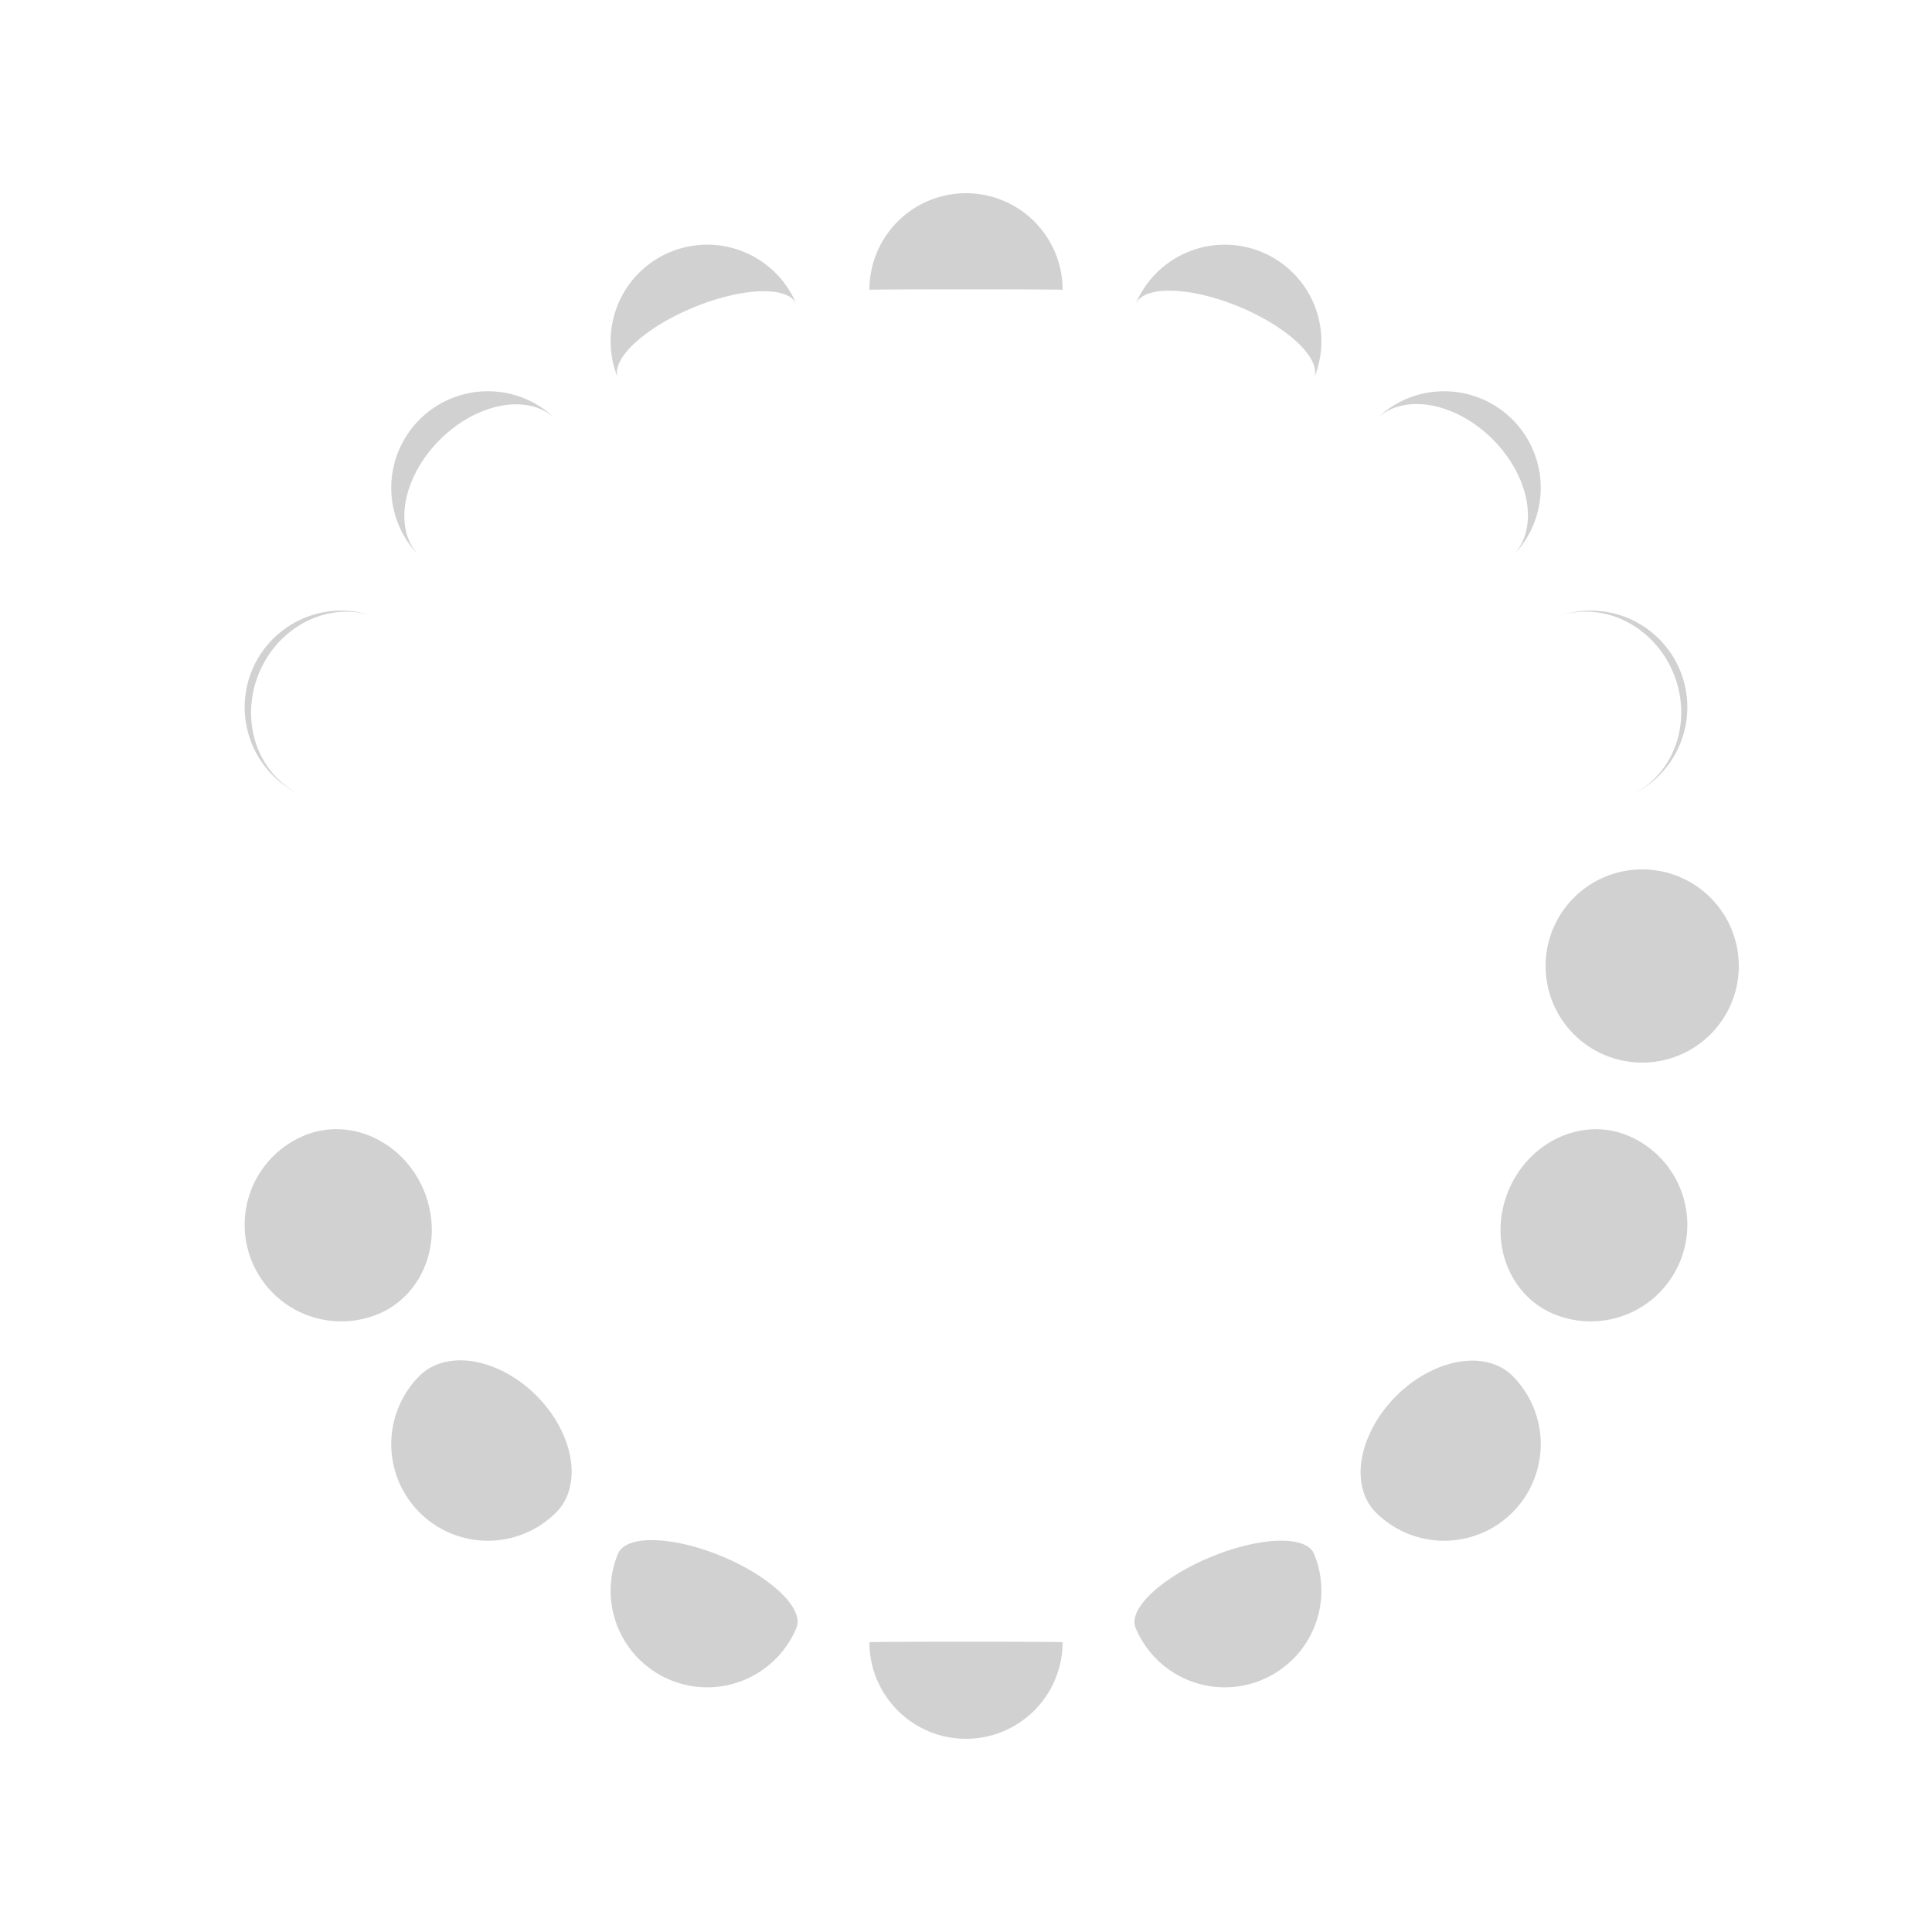 <?xml version="1.0" standalone="no"?><!DOCTYPE svg PUBLIC "-//W3C//DTD SVG 1.1//EN" "http://www.w3.org/Graphics/SVG/1.1/DTD/svg11.dtd"><svg width="500" height="500" style="background: rgb(17, 17, 17);" version="1.1" xmlns="http://www.w3.org/2000/svg" xmlns:xlink="http://www.w3.org/1999/xlink"><defs xmlns="http://www.w3.org/1999/xhtml"><style type="text/css"><![CDATA[
html, body { height: 100%; margin: 0px; background: rgb(34, 34, 34); }
body, #prev, #next { height: 100%; display: -webkit-flex; flex-direction: column; justify-content: center; }
#prev, #next { position: absolute; top: 0px; color: rgb(209, 209, 209); font-size: 70px; text-decoration: none; padding: 20px; }
#prev { left: 0px; }
#next { right: 0px; }
svg { margin: auto; }]]></style></defs><g transform="translate(425,250)rotate(0)"><path fill="#d1d1d1" d="M0,25A25,25,0,0,0,0,-25A25,25,0,0,0,0,25"/></g><g transform="translate(411.679,316.97)rotate(22.5)"><path fill="#d1d1d1" d="M0,25A25,25,0,0,0,0,-25A23.049,25,0,0,0,0,25"/></g><g transform="translate(373.744,373.744)rotate(45)"><path fill="#d1d1d1" d="M0,25A25,25,0,0,0,0,-25A17.589,25,0,0,0,0,25"/></g><g transform="translate(316.97,411.679)rotate(67.5)"><path fill="#d1d1d1" d="M0,25A25,25,0,0,0,0,-25A9.451,25,0,0,0,0,25"/></g><g transform="translate(250,425)rotate(90)"><path fill="#d1d1d1" d="M0,25A25,25,0,0,0,0,-25A-0.126,25,0,0,1,0,25"/></g><g transform="translate(183.03,411.679)rotate(112.5)"><path fill="#d1d1d1" d="M0,25A25,25,0,0,0,0,-25A-9.683,25,0,0,1,0,25"/></g><g transform="translate(126.256,373.744)rotate(135)"><path fill="#d1d1d1" d="M0,25A25,25,0,0,0,0,-25A-17.766,25,0,0,1,0,25"/></g><g transform="translate(88.321,316.97)rotate(157.5)"><path fill="#d1d1d1" d="M0,25A25,25,0,0,0,0,-25A-23.145,25,0,0,1,0,25"/></g><g transform="translate(75,250)rotate(180)"><path fill="#d1d1d1" d="M0,25A-25,25,0,0,1,0,-25A-25,25,0,0,0,0,25"/></g><g transform="translate(88.321,183.03)rotate(202.5)"><path fill="#d1d1d1" d="M0,25A-25,25,0,0,1,0,-25A-23.049,25,0,0,0,0,25"/></g><g transform="translate(126.256,126.256)rotate(225)"><path fill="#d1d1d1" d="M0,25A-25,25,0,0,1,0,-25A-17.589,25,0,0,0,0,25"/></g><g transform="translate(183.03,88.321)rotate(247.5)"><path fill="#d1d1d1" d="M0,25A-25,25,0,0,1,0,-25A-9.451,25,0,0,0,0,25"/></g><g transform="translate(250,75)rotate(270)"><path fill="#d1d1d1" d="M0,25A-25,25,0,0,1,0,-25A0.126,25,0,0,1,0,25"/></g><g transform="translate(316.97,88.321)rotate(292.5)"><path fill="#d1d1d1" d="M0,25A-25,25,0,0,1,0,-25A9.683,25,0,0,1,0,25"/></g><g transform="translate(373.744,126.256)rotate(315)"><path fill="#d1d1d1" d="M0,25A-25,25,0,0,1,0,-25A17.766,25,0,0,1,0,25"/></g><g transform="translate(411.679,183.03)rotate(337.5)"><path fill="#d1d1d1" d="M0,25A-25,25,0,0,1,0,-25A23.145,25,0,0,1,0,25"/></g></svg>